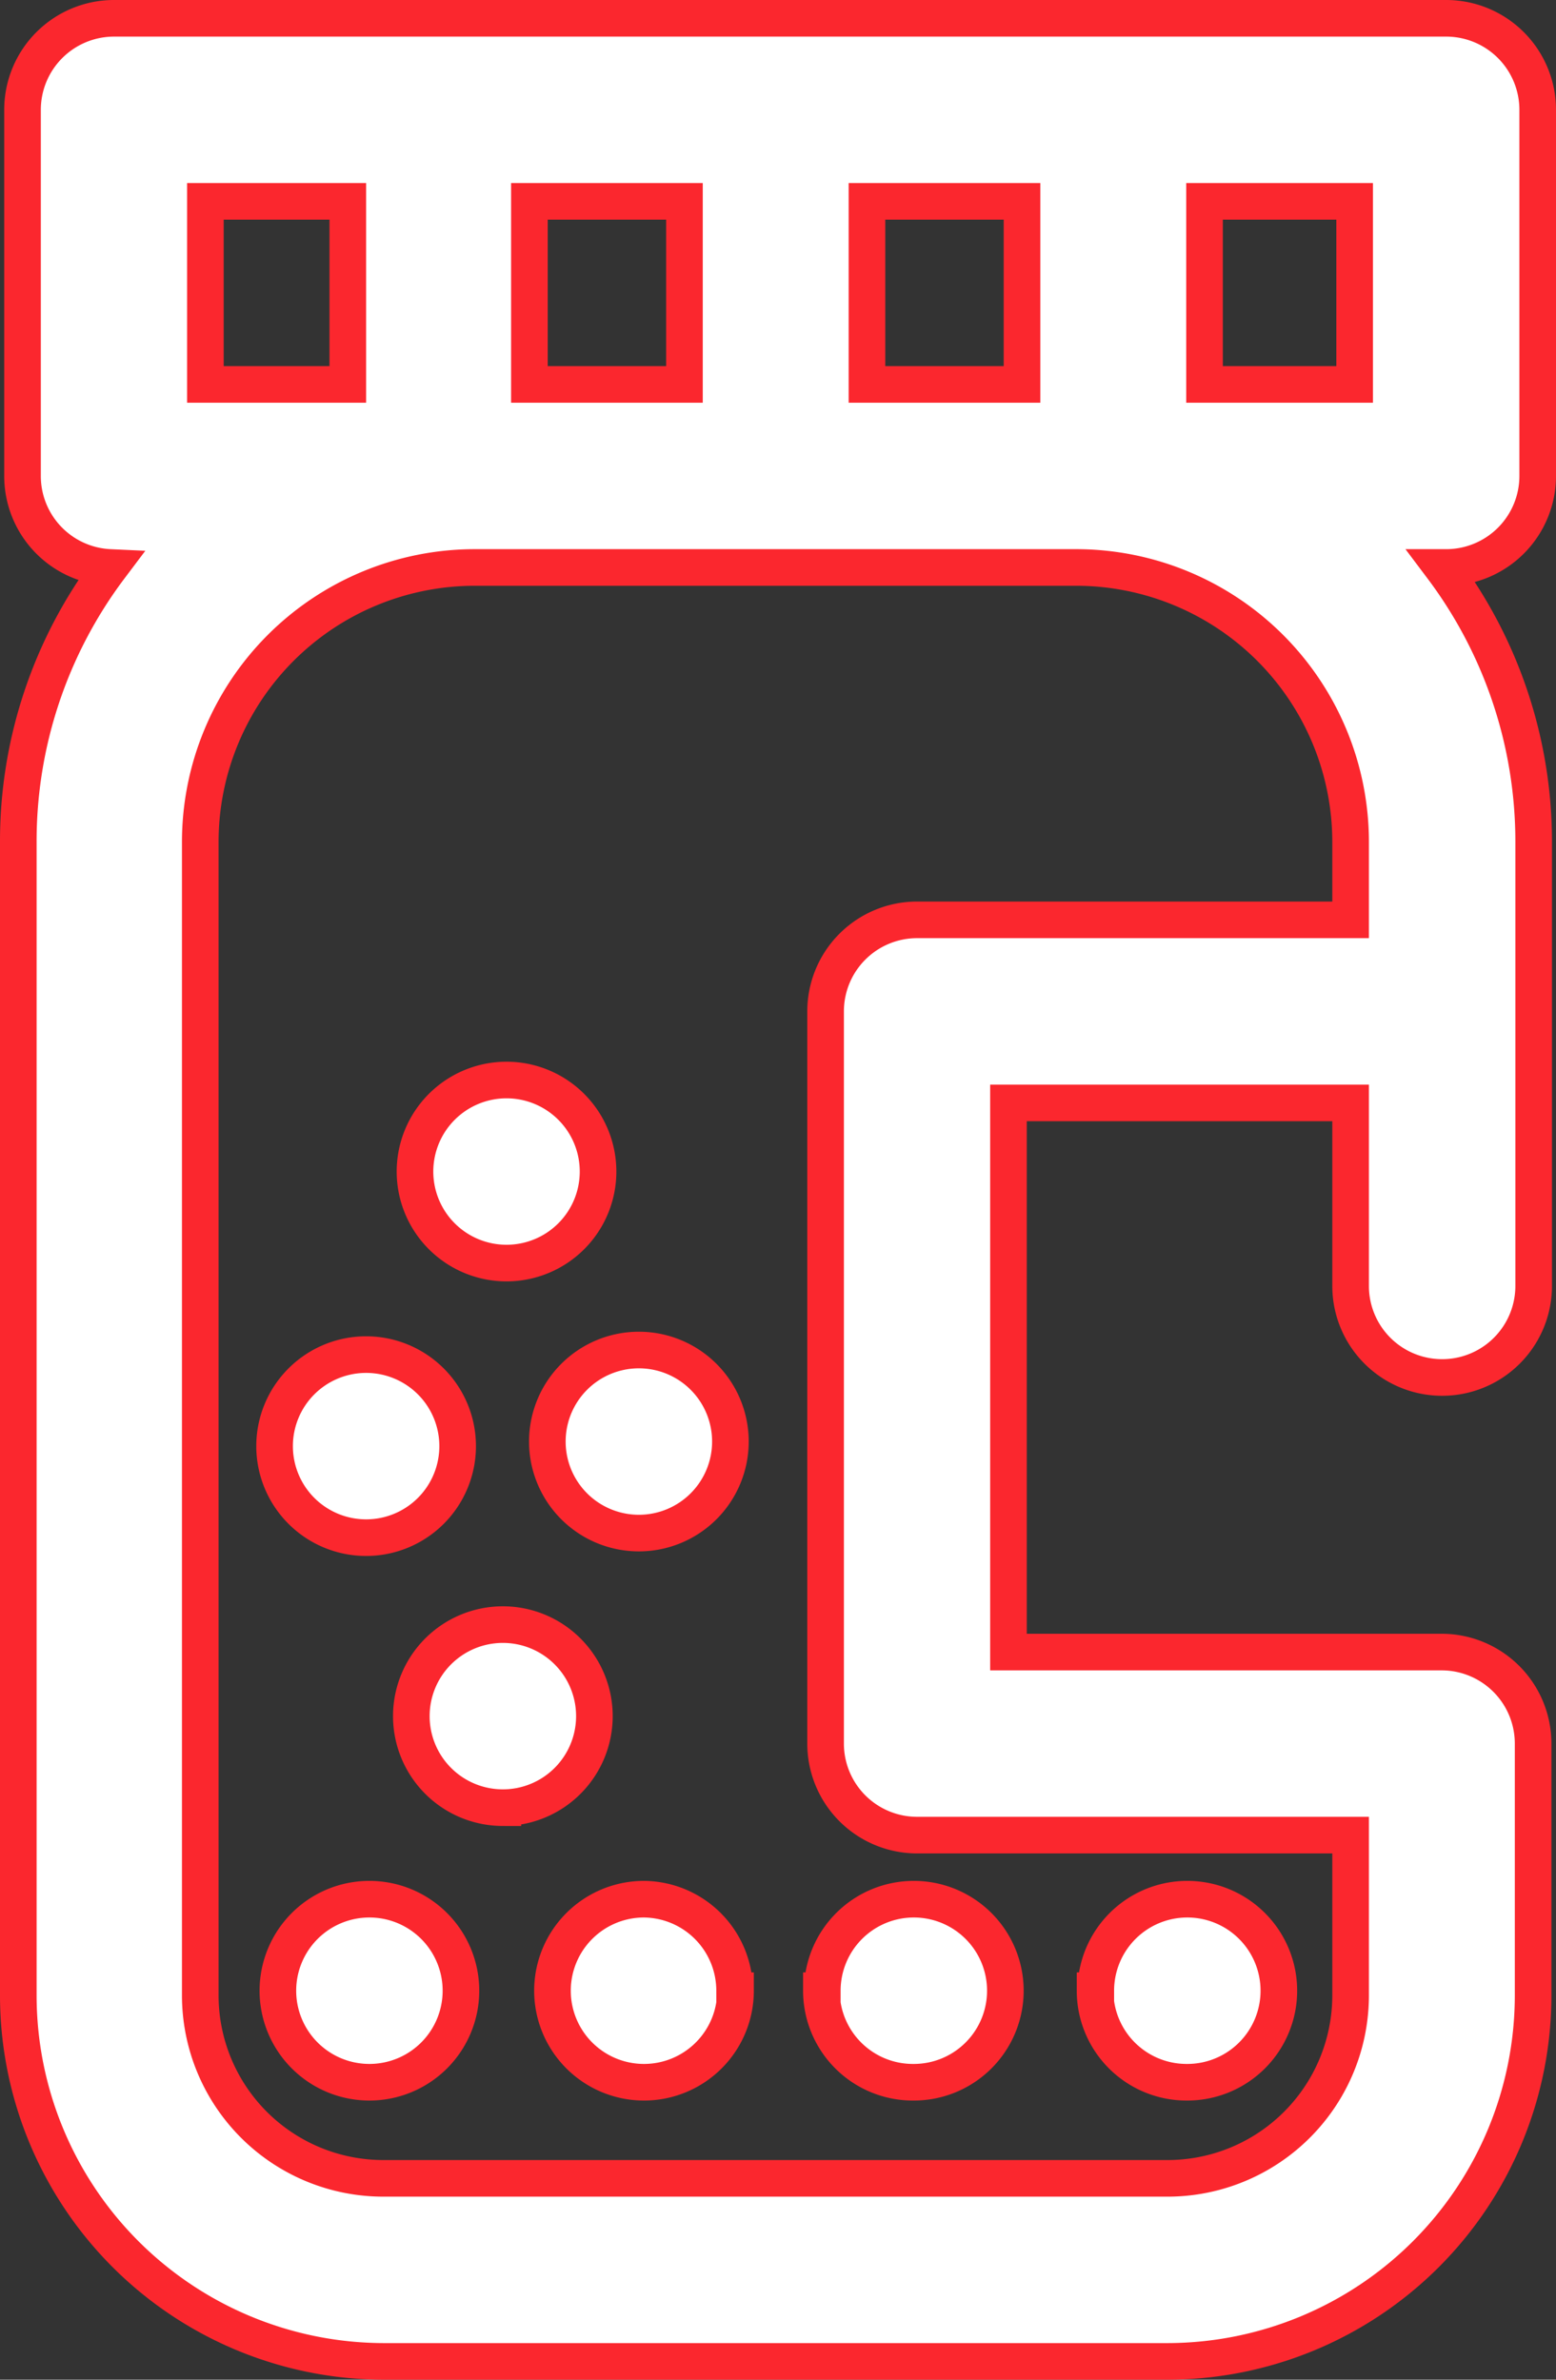 <svg id="Layer_1" width="85" height="130" viewBox="0 0 85 130">
  <rect x="0" y="0" width="85" height="130" fill="#333333" stroke="none"/>
  <title>pills-stroke-red-inline</title>
  <g id="Page-1">
    <g id="_50-Hospital-Element-Icons" data-name="50-Hospital-Element-Icons">
      <path style="fill: #fff;stroke: #fb272e;stroke-width: 2px" id="medicines" d="M84,26V6a5,5,0,0,0-5-5H6.23a5,5,0,0,0-5,5V26A5,5,0,0,0,6,31,24.85,24.85,0,0,0,1,46v63a20,20,0,0,0,19.94,20H63.81a20,20,0,0,0,19.94-20V95.25a5,5,0,0,0-5-5H55.09v-30H73.78v10a5,5,0,1,0,10,0V46a24.9,24.9,0,0,0-5-15H79A5,5,0,0,0,84,26ZM28.92,21V11h8.47V21ZM47.36,11h8.47V21H47.36ZM74,21H65.8V11H74ZM11.22,11H19V21H11.22ZM73.78,46v4.25H50.1a5,5,0,0,0-5,5v40a5,5,0,0,0,5,5H73.78V109a10,10,0,0,1-10,10H20.94a10,10,0,0,1-10-10V46a15,15,0,0,1,15-15H58.83A15,15,0,0,1,73.78,46Zm-48.6,62.75a5,5,0,1,1-5-5A5,5,0,0,1,25.18,108.75Zm15,0a5,5,0,1,1-5-5A5,5,0,0,1,40.13,108.75Zm4.74,0a5,5,0,1,1,5,5A5,5,0,0,1,44.87,108.75Zm-17.45-10a5,5,0,1,1,5-5A5,5,0,0,1,27.42,98.75ZM27.67,59a5,5,0,1,1-5,5A5,5,0,0,1,27.67,59ZM34.9,73.75a5,5,0,1,1-5,5A5,5,0,0,1,34.9,73.75ZM15,79a5,5,0,1,1,5,5A5,5,0,0,1,15,79Zm44.86,29.75a5,5,0,1,1,5,5A5,5,0,0,1,59.82,108.75Z" />
    </g>
  </g>
</svg>
